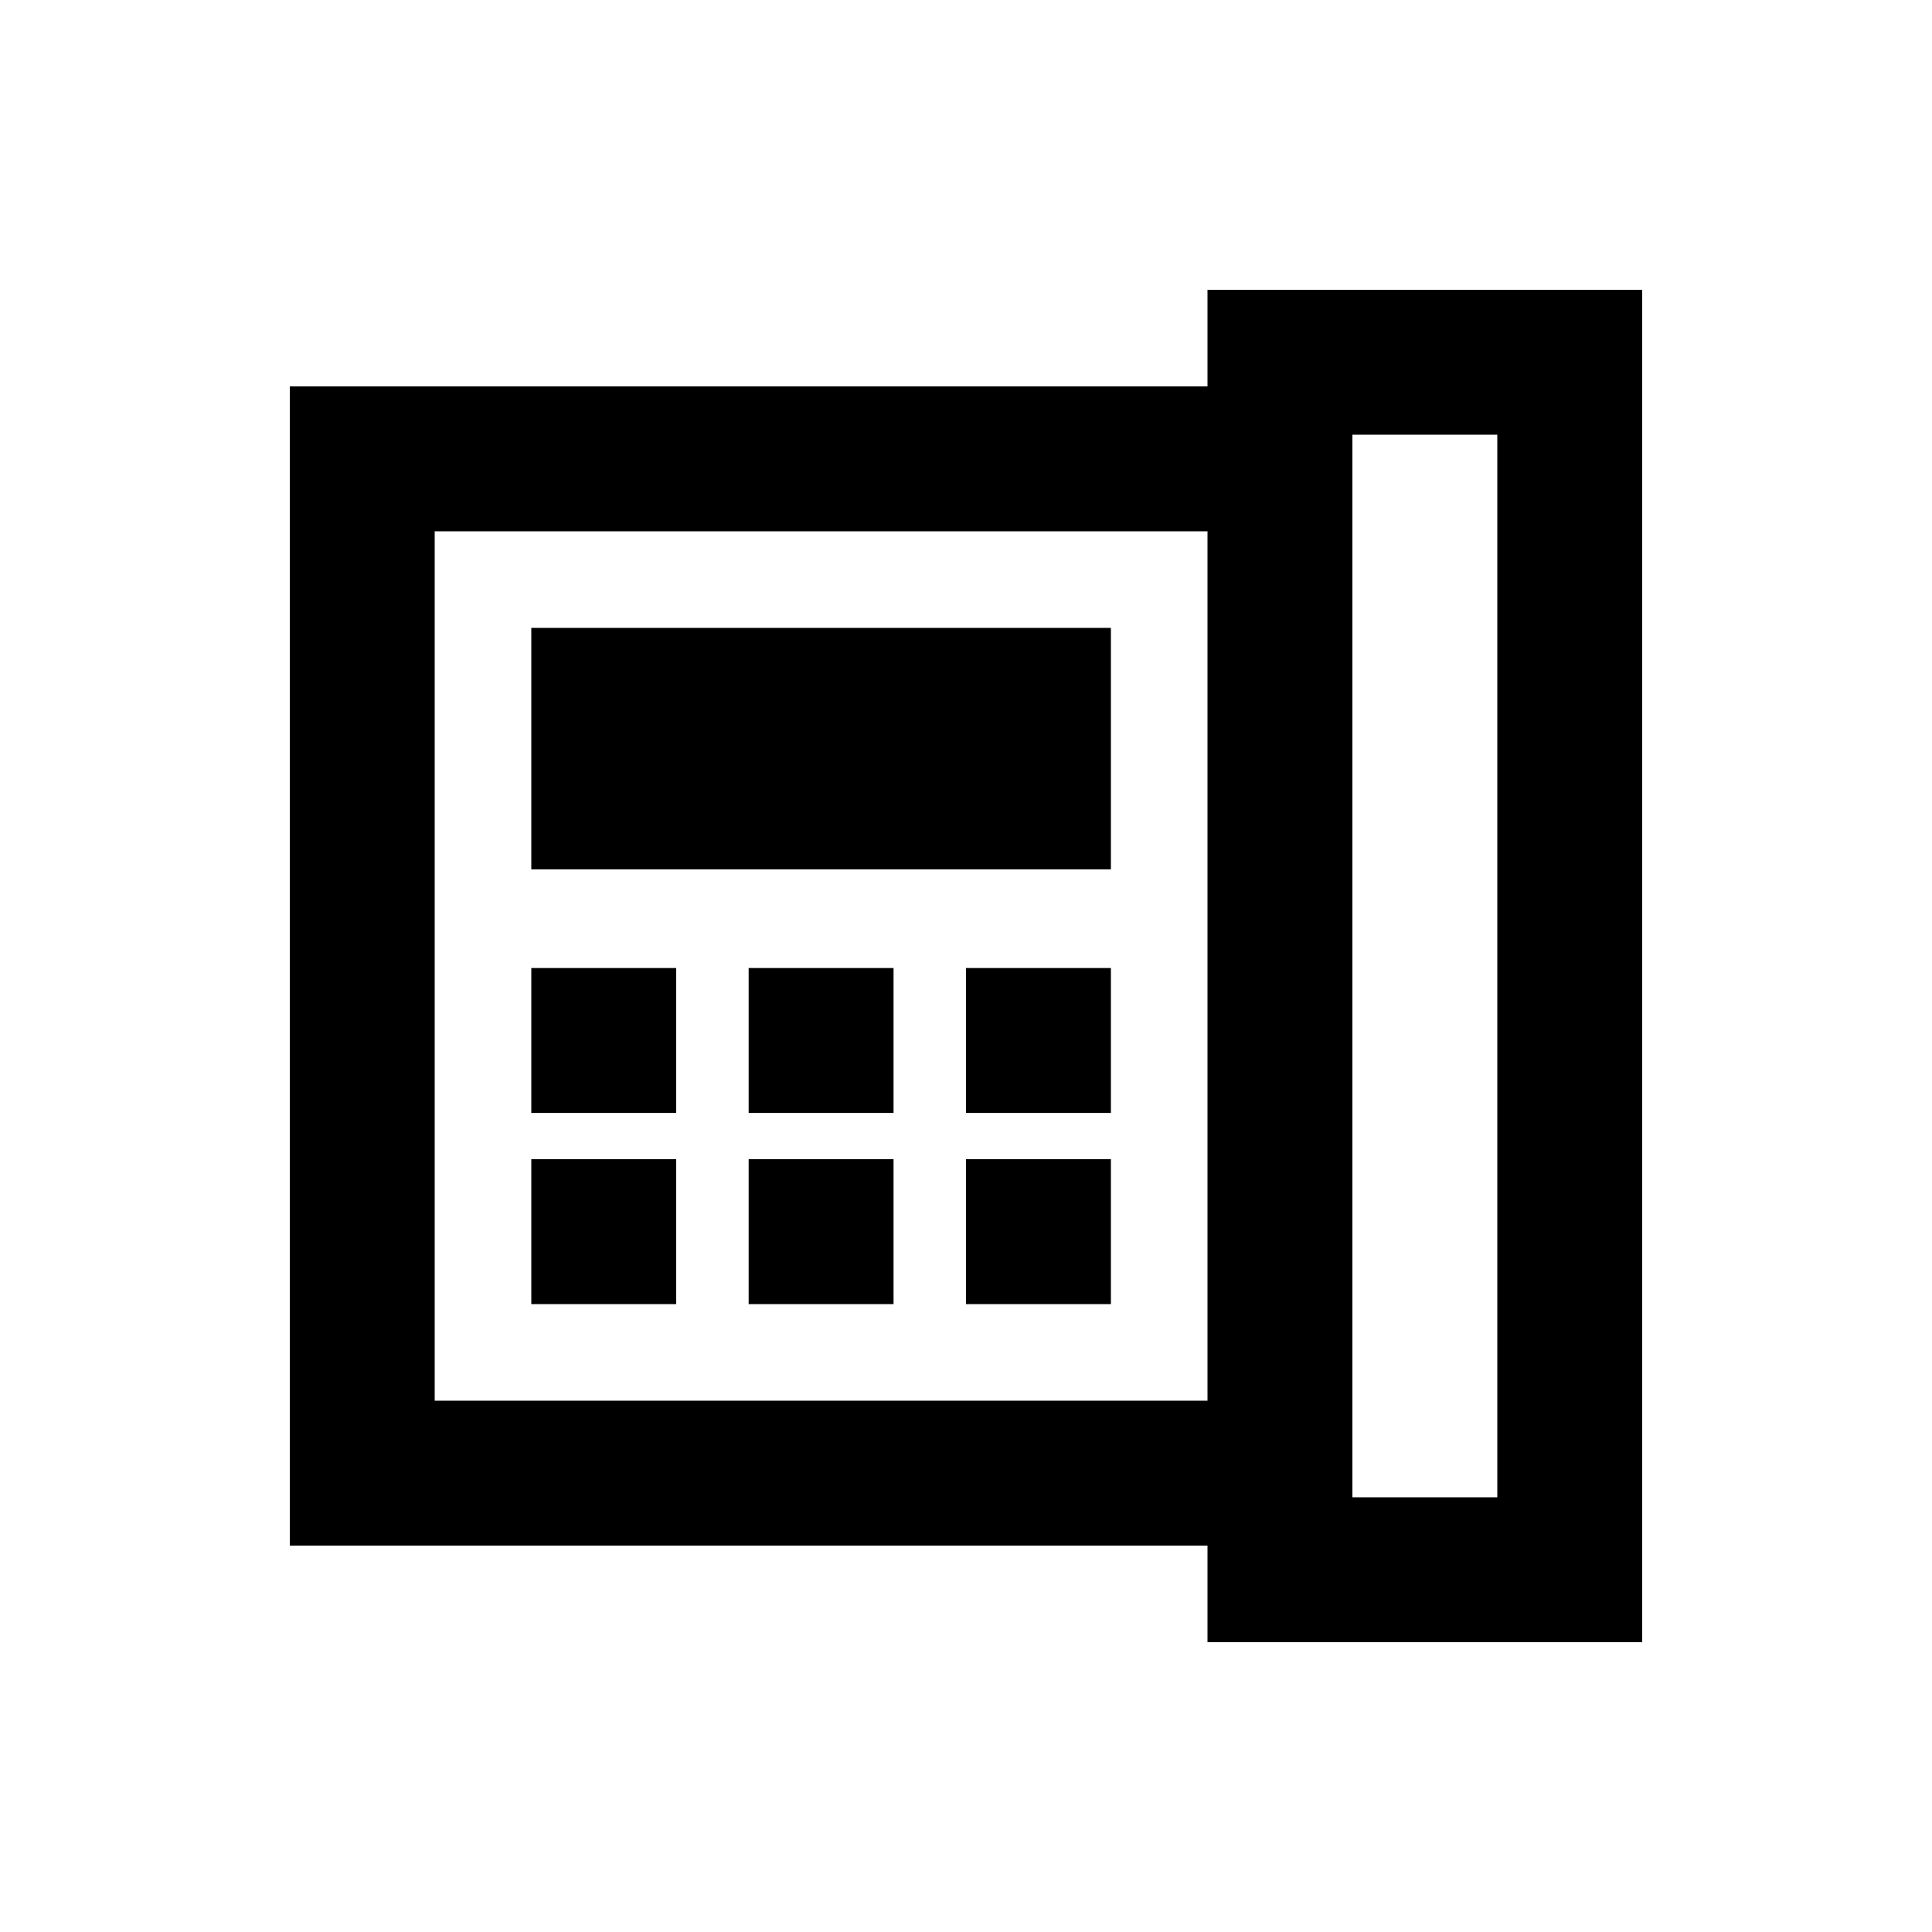 <svg xmlns="http://www.w3.org/2000/svg" height="20" width="20"><path d="M14 15.5h1.5v-11H14Zm-8.5-3.979H7v-1.5H5.5Zm0 1.979H7V12H5.5Zm0-4.5h6V6.5h-6Zm2.25 2.521h1.5v-1.5h-1.5Zm0 1.979h1.5V12h-1.5ZM10 11.521h1.5v-1.5H10Zm0 1.979h1.5V12H10Zm2.5 1v-9h-8v9ZM3 16V4h9.5V3H17v14h-4.5v-1Zm1.5-1.5v-9Z"/></svg>